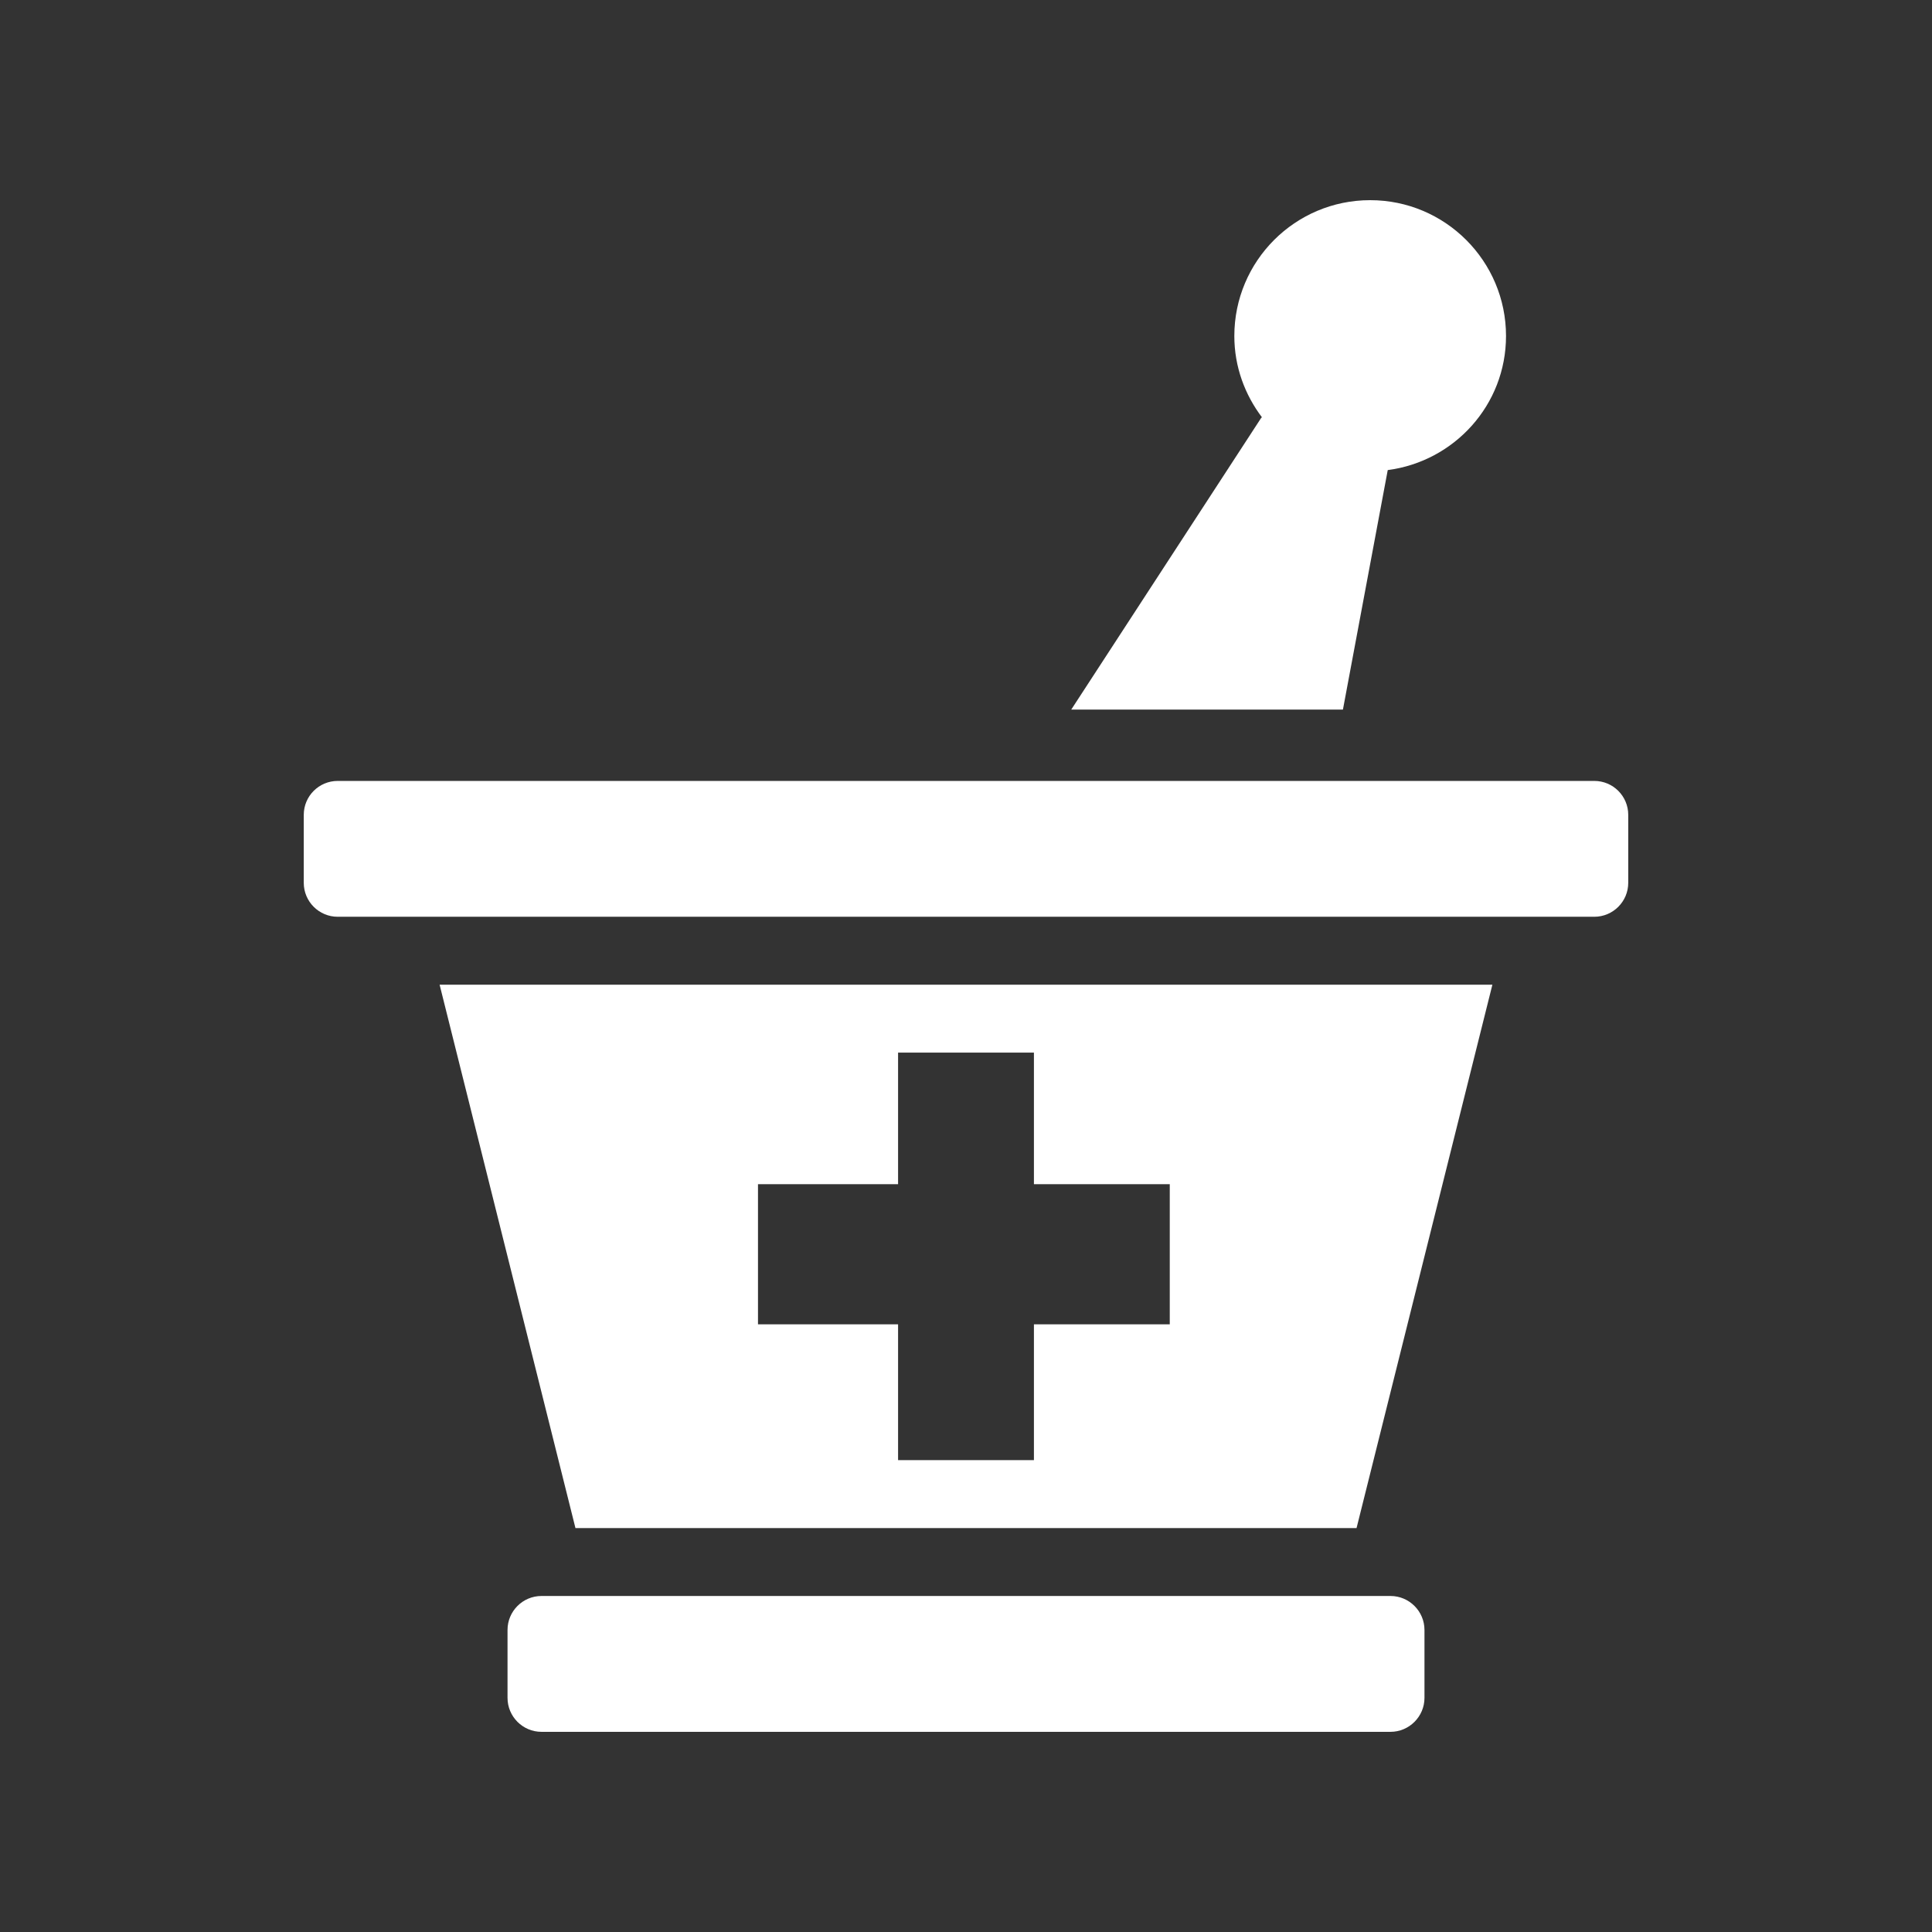<svg xmlns="http://www.w3.org/2000/svg" fill="#fff" width="512" height="512" viewBox="0 0 512 512"><rect x="0" y="0" width="512" height="512" fill="#333333" stroke="none"/><path d="M422.5 242.953h-333c-4.969 0-9-4.031-9-9v-18c0-4.984 4.031-9 9-9h333c4.969 0 9 4.016 9 9v18c0 4.969-4.031 9-9 9zm-54.734-118.375l-11.875 63.469h-72l50.406-77.406h.172c-4.562-6.016-7.358-13.453-7.358-21.594 0-19.875 16.108-36 36-36 19.875 0 36 16.125 36 36-.002 18.281-13.705 33.219-31.345 35.531zM359.5 404.953h-207l-36-144h279l-36 144zM310 313.828h-36v-34.875h-36v34.875h-37.125v37.125H238v36h36v-36h36v-37.125zM143.5 422.953h225c4.953 0 9 4.047 9 9v18c0 4.953-4.047 9-9 9h-225c-4.969 0-9-4.047-9-9v-18c0-4.953 4.031-9 9-9z"/></svg>